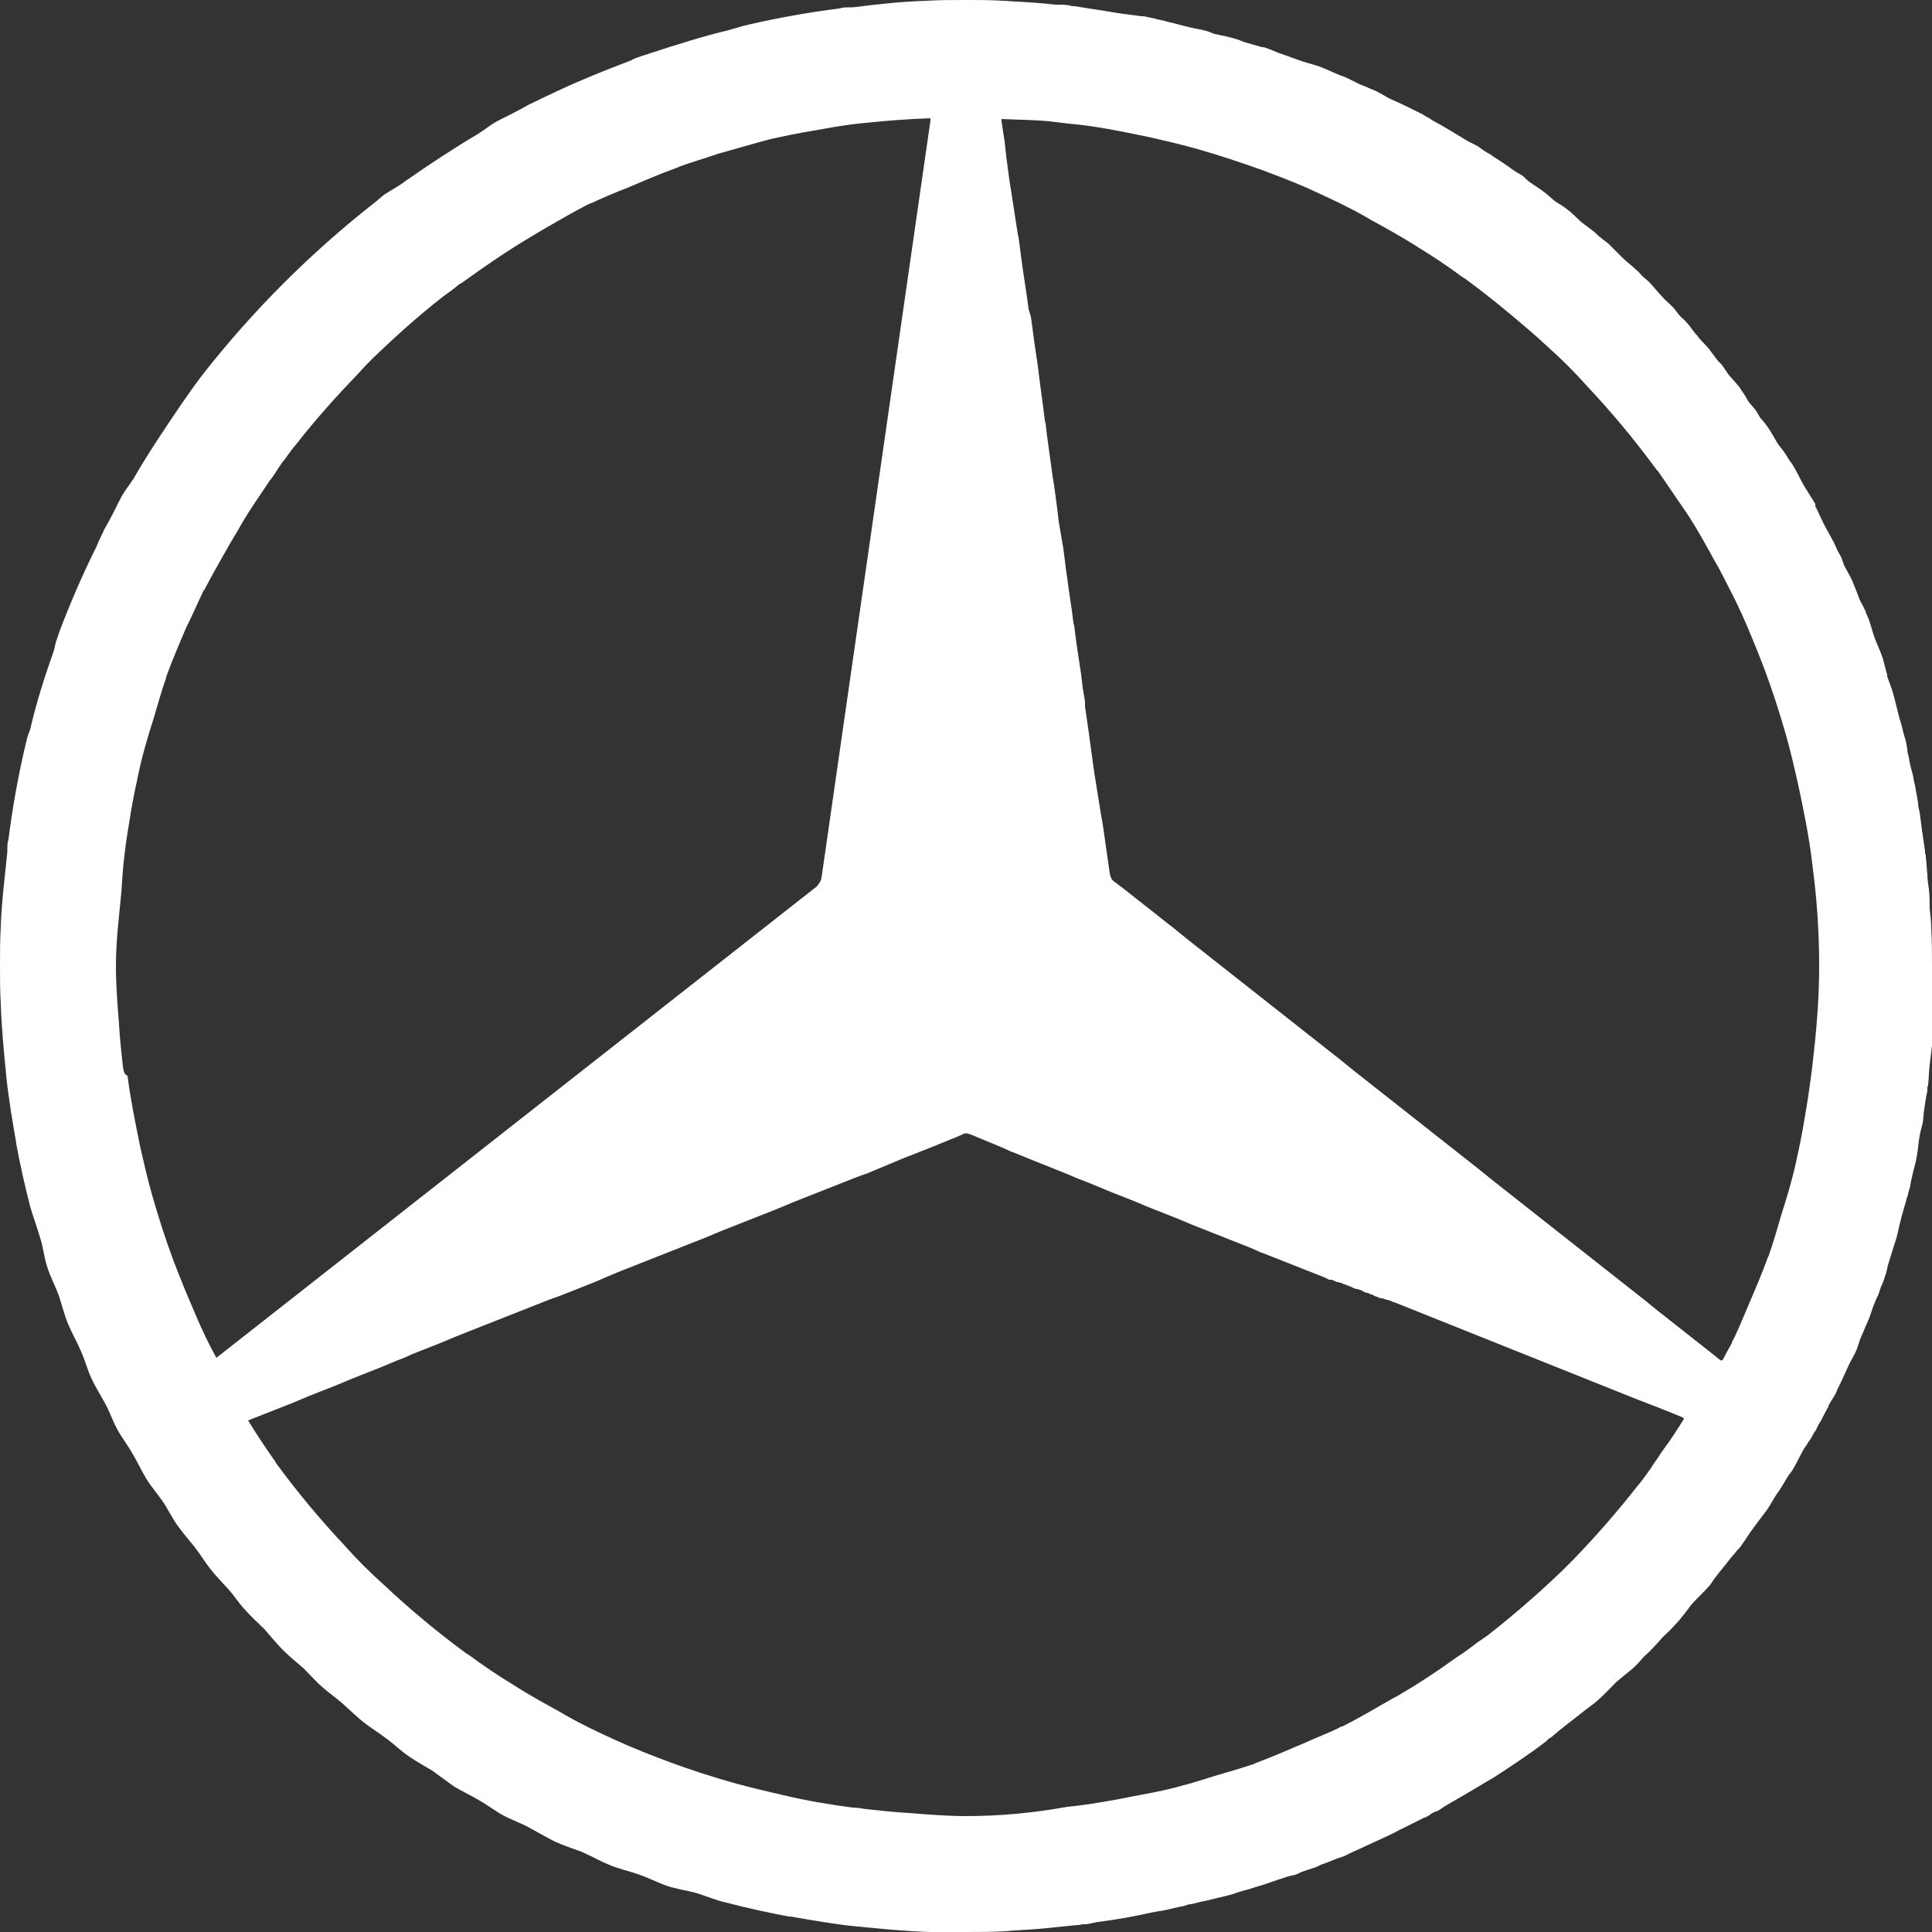 <?xml version="1.0" encoding="utf-8"?>
<!-- Generator: Adobe Illustrator 25.3.0, SVG Export Plug-In . SVG Version: 6.00 Build 0)  -->
<svg version="1.1" id="Layer_1" xmlns="http://www.w3.org/2000/svg" xmlns:xlink="http://www.w3.org/1999/xlink" x="0px" y="0px"
	 viewBox="0 0 25 25" style="enable-background:new 0 0 25 25;" xml:space="preserve">
<rect x="0" y="0" width="25" height="25" fill="#333333" stroke="none"/>
<style type="text/css">
	.st0{fill:#FFFFFF;}
</style>
<path class="st0" d="M25,12.5c0-0.16,0-0.33-0.01-0.49c0-0.08-0.01-0.17-0.02-0.25c0-0.08,0-0.17-0.01-0.25
	c-0.01-0.07-0.02-0.13-0.02-0.2c-0.01-0.07-0.01-0.15-0.02-0.22c0,0,0-0.01,0-0.01c0-0.01,0-0.02-0.01-0.04c0-0.01,0-0.02,0-0.03
	c-0.01-0.07-0.02-0.13-0.03-0.2c0-0.02-0.01-0.05-0.01-0.07c-0.01-0.08-0.02-0.16-0.03-0.23c-0.01-0.04-0.02-0.08-0.02-0.12
	c-0.01-0.06-0.02-0.12-0.03-0.17c0,0,0,0,0,0c0,0,0-0.01,0-0.01c-0.01-0.03-0.01-0.06-0.02-0.09c-0.01-0.03-0.01-0.07-0.02-0.1
	c-0.02-0.07-0.04-0.15-0.05-0.22c-0.01-0.04-0.02-0.07-0.02-0.11c-0.01-0.06-0.02-0.12-0.04-0.17c0-0.01-0.01-0.03-0.01-0.04
	c-0.01-0.03-0.01-0.05-0.02-0.08c-0.01-0.05-0.03-0.09-0.04-0.14c-0.02-0.08-0.04-0.16-0.06-0.24s-0.05-0.16-0.08-0.24
	c-0.01-0.02-0.01-0.03-0.01-0.05c-0.01-0.03-0.02-0.07-0.03-0.11c0-0.01-0.01-0.02-0.01-0.04c-0.01-0.02-0.01-0.05-0.02-0.07
	c-0.03-0.09-0.07-0.17-0.1-0.25c-0.03-0.08-0.05-0.17-0.08-0.25c-0.01-0.02-0.02-0.05-0.03-0.07c-0.01-0.02-0.01-0.04-0.02-0.05
	c-0.02-0.05-0.05-0.09-0.07-0.14c-0.03-0.08-0.06-0.16-0.09-0.23c-0.03-0.07-0.07-0.13-0.1-0.19c-0.02-0.04-0.03-0.09-0.05-0.13
	c-0.01-0.02-0.03-0.05-0.04-0.07c-0.02-0.04-0.03-0.07-0.05-0.11c-0.04-0.08-0.09-0.16-0.13-0.24c-0.03-0.06-0.06-0.13-0.09-0.19
	c-0.01-0.02-0.02-0.03-0.02-0.05c0,0,0-0.01,0-0.01c0,0,0,0,0-0.01c-0.05-0.08-0.1-0.16-0.15-0.24c-0.05-0.09-0.09-0.18-0.14-0.26
	c-0.01-0.02-0.03-0.04-0.05-0.07c-0.01-0.02-0.02-0.03-0.03-0.05c-0.03-0.05-0.07-0.1-0.11-0.15c-0.05-0.08-0.09-0.16-0.14-0.23
	c-0.03-0.04-0.06-0.08-0.09-0.11c-0.02-0.03-0.04-0.07-0.06-0.1c-0.03-0.04-0.07-0.08-0.1-0.12C22.58,5.11,22.54,5.06,22.5,5
	c-0.04-0.05-0.09-0.1-0.13-0.15c-0.03-0.04-0.06-0.09-0.09-0.13c-0.03-0.03-0.06-0.06-0.08-0.09c-0.03-0.04-0.06-0.08-0.09-0.12
	C22.06,4.45,22,4.4,21.96,4.34c-0.05-0.05-0.08-0.11-0.13-0.16c-0.02-0.03-0.05-0.05-0.08-0.08C21.72,4.07,21.69,4.03,21.67,4
	c-0.05-0.06-0.11-0.1-0.16-0.16c-0.06-0.06-0.11-0.13-0.17-0.19c-0.03-0.03-0.06-0.05-0.09-0.08c-0.03-0.03-0.05-0.06-0.08-0.08
	c-0.05-0.05-0.12-0.1-0.17-0.15c-0.06-0.06-0.12-0.12-0.18-0.18c-0.03-0.03-0.07-0.05-0.1-0.08C20.69,3.06,20.66,3.03,20.63,3
	c-0.05-0.04-0.11-0.08-0.16-0.12c-0.06-0.05-0.12-0.12-0.19-0.17c-0.05-0.04-0.1-0.07-0.15-0.1C20.09,2.58,20.05,2.54,20,2.5
	c-0.06-0.05-0.13-0.09-0.2-0.14c-0.03-0.02-0.06-0.05-0.09-0.08c-0.04-0.03-0.09-0.05-0.13-0.08c-0.08-0.06-0.17-0.12-0.25-0.17
	C19.31,2.02,19.3,2.01,19.29,2c-0.01,0-0.01-0.01-0.02-0.01c-0.04-0.02-0.08-0.05-0.11-0.07c-0.01-0.01-0.03-0.02-0.04-0.03
	C19.08,1.87,19.04,1.85,19,1.83c-0.15-0.09-0.31-0.19-0.46-0.27c-0.02-0.01-0.04-0.03-0.06-0.04c-0.01,0-0.01,0-0.02-0.01
	c-0.01,0-0.01-0.01-0.02-0.01c-0.01-0.01-0.02-0.01-0.03-0.02c-0.14-0.07-0.28-0.14-0.42-0.2c-0.06-0.03-0.12-0.07-0.18-0.1
	c-0.05-0.02-0.1-0.04-0.14-0.06C17.58,1.09,17.5,1.04,17.41,1c-0.03-0.01-0.05-0.02-0.08-0.03c-0.05-0.02-0.09-0.04-0.14-0.06
	c-0.02-0.01-0.04-0.02-0.07-0.03c-0.09-0.04-0.19-0.06-0.28-0.09c-0.08-0.03-0.17-0.06-0.25-0.09c-0.07-0.02-0.14-0.06-0.21-0.08
	c-0.02-0.01-0.03-0.01-0.05-0.01c-0.07-0.02-0.14-0.04-0.21-0.06c-0.04-0.01-0.07-0.03-0.11-0.04c-0.09-0.03-0.19-0.05-0.29-0.07
	c-0.04-0.01-0.07-0.03-0.11-0.04c-0.07-0.02-0.15-0.03-0.23-0.05c-0.09-0.02-0.18-0.05-0.28-0.07C15.05,0.26,15,0.26,14.94,0.24
	c-0.05-0.01-0.09-0.02-0.14-0.03c-0.01,0-0.01,0-0.02,0c0,0-0.01,0-0.01,0c-0.08-0.01-0.16-0.02-0.23-0.03
	c-0.15-0.02-0.3-0.05-0.45-0.07c-0.06-0.01-0.12-0.02-0.18-0.03c0,0,0,0-0.01,0c-0.02,0-0.04,0-0.06-0.01
	c-0.06-0.01-0.12-0.01-0.19-0.01c-0.16-0.02-0.33-0.03-0.49-0.04c-0.06,0-0.13-0.01-0.19-0.01C12.84,0,12.68,0,12.53,0H12.5h-0.03
	c-0.16,0-0.32,0-0.48,0.01c-0.31,0.01-0.61,0.04-0.91,0.08c-0.06,0.01-0.12,0-0.18,0.01c-0.01,0-0.03,0.01-0.04,0.01
	c-0.4,0.05-0.79,0.12-1.18,0.21C9.65,0.33,9.63,0.33,9.6,0.34C9.54,0.36,9.49,0.37,9.43,0.39C9.09,0.47,8.75,0.58,8.41,0.69
	c-0.05,0.02-0.1,0.03-0.15,0.05C8.23,0.75,8.2,0.76,8.17,0.78C7.8,0.92,7.43,1.07,7.06,1.25C6.99,1.28,6.92,1.32,6.85,1.35
	C6.71,1.43,6.57,1.5,6.43,1.57C6.34,1.62,6.27,1.68,6.19,1.73c-0.32,0.19-0.64,0.4-0.94,0.61C5.16,2.41,5.06,2.46,4.97,2.52
	c-0.04,0.03-0.08,0.07-0.12,0.1C4.02,3.27,3.27,4.02,2.62,4.85c-0.1,0.13-0.19,0.26-0.28,0.39C2.13,5.55,1.92,5.86,1.73,6.19
	C1.68,6.27,1.62,6.34,1.57,6.43C1.5,6.57,1.43,6.71,1.35,6.85C1.32,6.92,1.28,6.99,1.25,7.07C1.07,7.43,0.91,7.8,0.77,8.17
	C0.76,8.2,0.75,8.23,0.74,8.26c-0.02,0.05-0.03,0.1-0.04,0.15C0.58,8.75,0.47,9.09,0.39,9.44C0.37,9.49,0.35,9.54,0.34,9.6
	C0.33,9.63,0.33,9.65,0.32,9.68c-0.09,0.39-0.16,0.78-0.21,1.18c0,0.01-0.01,0.03-0.01,0.04c-0.01,0.06,0,0.11-0.01,0.17
	c-0.03,0.3-0.07,0.61-0.08,0.92C0,12.16,0,12.33,0,12.5c0,0.16,0,0.33,0.01,0.49c0.01,0.31,0.04,0.62,0.07,0.92c0,0,0,0,0,0.01
	c0.03,0.29,0.08,0.58,0.13,0.87c0,0,0,0,0,0c0,0,0,0.01,0,0.01c0.05,0.27,0.11,0.54,0.18,0.81c0.04,0.14,0.09,0.27,0.13,0.41
	c0.04,0.12,0.05,0.25,0.09,0.37c0.04,0.13,0.1,0.24,0.15,0.37c0.04,0.12,0.07,0.25,0.12,0.37c0.05,0.12,0.12,0.24,0.17,0.36
	c0.05,0.11,0.08,0.23,0.13,0.34c0.05,0.11,0.12,0.22,0.18,0.33c0.06,0.11,0.1,0.23,0.16,0.34c0.06,0.11,0.14,0.21,0.2,0.32
	c0.06,0.1,0.11,0.21,0.17,0.31c0.06,0.1,0.14,0.19,0.21,0.29c0.07,0.1,0.12,0.21,0.19,0.31c0.07,0.1,0.15,0.19,0.23,0.29
	c0.07,0.09,0.13,0.19,0.2,0.28c0.07,0.09,0.16,0.18,0.24,0.27c0.08,0.09,0.14,0.19,0.22,0.27c0.08,0.09,0.16,0.16,0.24,0.24
	c0.08,0.09,0.16,0.19,0.24,0.27c0.09,0.09,0.18,0.16,0.27,0.24c0.08,0.08,0.16,0.17,0.24,0.24c0.09,0.08,0.18,0.14,0.27,0.22
	c0.09,0.08,0.17,0.16,0.27,0.24c0.09,0.07,0.19,0.13,0.28,0.2c0.1,0.07,0.19,0.16,0.29,0.23c0.1,0.07,0.21,0.13,0.31,0.19
	c0.1,0.07,0.19,0.14,0.29,0.21c0.1,0.06,0.21,0.11,0.31,0.17c0.11,0.06,0.21,0.14,0.32,0.2c0.11,0.06,0.23,0.1,0.34,0.16
	c0.11,0.06,0.21,0.12,0.33,0.18c0.11,0.05,0.23,0.09,0.34,0.13c0.12,0.05,0.24,0.12,0.36,0.17c0.12,0.05,0.25,0.08,0.37,0.12
	c0.12,0.04,0.24,0.1,0.37,0.15c0.12,0.04,0.25,0.06,0.37,0.09c0.14,0.04,0.27,0.1,0.41,0.13c0.27,0.07,0.54,0.13,0.81,0.18
	c0,0,0.01,0,0.01,0c0,0,0,0,0.01,0c0.29,0.05,0.57,0.1,0.87,0.13c0,0,0,0,0.01,0c0.3,0.03,0.61,0.06,0.92,0.07
	C12.17,25,12.34,25,12.5,25c0.17,0,0.34,0,0.51-0.01c0.04,0,0.08-0.01,0.13-0.01c0.17-0.01,0.33-0.02,0.5-0.04
	c0.1-0.01,0.2-0.02,0.3-0.03c0.02,0,0.04,0,0.06-0.01c0.03,0,0.07,0,0.11-0.01c0.01,0,0.03-0.01,0.04-0.01
	c0.02,0,0.04-0.01,0.06-0.01c0.23-0.03,0.46-0.07,0.68-0.12c0.05-0.01,0.11-0.02,0.17-0.03c0.06-0.01,0.12-0.03,0.18-0.04
	c0.03-0.01,0.06-0.01,0.09-0.02c0.03-0.01,0.05-0.02,0.08-0.02c0.06-0.01,0.11-0.03,0.17-0.04c0.02,0,0.03-0.01,0.05-0.01
	c0.11-0.03,0.22-0.05,0.32-0.08c0.03-0.01,0.06-0.02,0.09-0.03c0.06-0.02,0.12-0.03,0.17-0.05c0.03-0.01,0.07-0.02,0.1-0.03
	c0.1-0.03,0.2-0.07,0.3-0.1c0.05-0.02,0.1-0.03,0.15-0.04c0.03-0.01,0.06-0.03,0.09-0.04c0.06-0.02,0.12-0.04,0.18-0.06
	c0.04-0.02,0.08-0.04,0.12-0.05c0.05-0.02,0.1-0.04,0.15-0.06c0.03-0.01,0.06-0.02,0.09-0.03c0.06-0.03,0.12-0.06,0.19-0.09
	c0.13-0.06,0.26-0.12,0.39-0.18c0.07-0.03,0.13-0.07,0.2-0.1c0.08-0.04,0.16-0.08,0.24-0.12c0.01-0.01,0.02-0.01,0.03-0.01
	c0.03-0.02,0.06-0.03,0.08-0.05c0.03-0.02,0.06-0.03,0.09-0.04c0.03-0.02,0.06-0.04,0.09-0.06c0.19-0.11,0.38-0.22,0.56-0.33
	c0.01,0,0.02-0.01,0.02-0.01c0.02-0.01,0.03-0.02,0.05-0.03c0.23-0.15,0.46-0.3,0.68-0.47c0.01-0.01,0.02-0.02,0.03-0.03
	c0.01-0.01,0.02-0.01,0.02-0.01c0.04-0.03,0.08-0.07,0.12-0.1c0.11-0.09,0.22-0.17,0.33-0.26c0.04-0.03,0.08-0.06,0.12-0.09
	c0.1-0.08,0.19-0.18,0.28-0.27c0.09-0.08,0.19-0.15,0.27-0.23c0.03-0.03,0.06-0.07,0.09-0.1c0.09-0.08,0.17-0.17,0.25-0.26
	c0.05-0.05,0.1-0.09,0.15-0.15c0.08-0.08,0.15-0.18,0.22-0.27c0.07-0.08,0.15-0.15,0.22-0.23c0.03-0.03,0.05-0.07,0.08-0.11
	c0.06-0.08,0.13-0.16,0.19-0.24c0.03-0.04,0.07-0.08,0.1-0.12c0.01-0.01,0.01-0.01,0.02-0.02c0,0,0.01-0.01,0.01-0.01
	c0.06-0.08,0.12-0.18,0.18-0.26c0.06-0.08,0.12-0.16,0.18-0.24c0.04-0.06,0.07-0.12,0.11-0.18c0.05-0.07,0.1-0.15,0.14-0.22
	c0.02-0.04,0.05-0.07,0.07-0.1c0.05-0.08,0.09-0.17,0.14-0.26c0.02-0.04,0.05-0.07,0.07-0.11c0.02-0.03,0.04-0.05,0.05-0.08
	c0.01-0.01,0.01-0.02,0.02-0.03c0-0.01,0.01-0.02,0.02-0.03c0.02-0.04,0.04-0.09,0.07-0.13c0.03-0.06,0.06-0.12,0.1-0.19
	c0,0,0,0,0-0.01c0.03-0.06,0.07-0.11,0.1-0.17c0,0,0,0,0,0c0,0,0,0,0,0c0-0.01,0.01-0.02,0.01-0.03c0.01-0.02,0.02-0.04,0.03-0.06
	c0.05-0.1,0.09-0.2,0.14-0.3c0.02-0.04,0.04-0.07,0.06-0.11c0.03-0.06,0.05-0.13,0.07-0.19c0.04-0.09,0.08-0.19,0.12-0.28
	c0-0.01,0.01-0.02,0.01-0.03c0,0,0,0,0,0c0.02-0.06,0.04-0.12,0.07-0.19c0.01-0.03,0.03-0.06,0.04-0.09s0.02-0.06,0.03-0.09
	c0.02-0.04,0.04-0.09,0.05-0.13c0.02-0.05,0.03-0.1,0.04-0.15c0.03-0.1,0.06-0.19,0.09-0.29c0.01-0.02,0.01-0.04,0.02-0.06
	c0.02-0.07,0.03-0.14,0.05-0.21c0.01-0.03,0.01-0.05,0.02-0.08c0.02-0.07,0.04-0.14,0.06-0.21c0-0.01,0-0.02,0.01-0.03
	c0.01-0.03,0.01-0.05,0.02-0.08c0.01-0.03,0.02-0.05,0.02-0.08c0.01-0.05,0.02-0.1,0.03-0.14c0.01-0.05,0.03-0.11,0.04-0.16
	c0.02-0.09,0.03-0.18,0.04-0.27c0.01-0.08,0.03-0.15,0.05-0.23c0.01-0.06,0.01-0.12,0.02-0.18c0.01-0.07,0.02-0.13,0.03-0.19
	c0-0.01,0.01-0.03,0.01-0.04c0-0.01,0-0.03,0-0.04c0-0.02,0.01-0.03,0.01-0.05c0.01-0.08,0.01-0.17,0.02-0.25
	c0.01-0.08,0.02-0.17,0.03-0.25c0.01-0.09,0.01-0.18,0.01-0.26c0-0.08,0.02-0.16,0.02-0.24C25,12.85,25,12.68,25,12.52
	c0,0,0,0,0-0.01C25,12.51,25,12.5,25,12.5z M5.73,3.84c0.07-0.05,0.14-0.1,0.21-0.16C5.98,3.66,6.02,3.63,6.06,3.6
	c0.06-0.04,0.11-0.08,0.17-0.12C6.43,3.34,6.64,3.2,6.86,3.07c0.05-0.03,0.1-0.06,0.15-0.09c0.21-0.12,0.41-0.24,0.63-0.35
	c0,0,0,0,0.01,0C7.8,2.56,7.96,2.49,8.12,2.43c0.21-0.09,0.42-0.18,0.64-0.26c0.01,0,0.01,0,0.02-0.01C8.94,2.1,9.12,2.05,9.29,1.99
	C9.51,1.93,9.74,1.86,9.97,1.8c0.18-0.04,0.37-0.08,0.56-0.11c0.22-0.04,0.44-0.08,0.67-0.1c0.28-0.03,0.56-0.05,0.84-0.06
	c0,0,0,0,0,0c0,0,0,0,0,0c0,0,0,0,0,0.01c0,0,0,0,0,0.01c0,0,0,0,0,0.01c0,0,0,0,0,0l-1.41,9.8l0,0c-0.01,0.05-0.03,0.07-0.06,0.11
	L2.8,17.57c0,0,0,0,0,0c0,0,0,0,0,0c0,0,0,0,0,0c0,0,0,0,0,0c0,0,0,0,0,0c0,0,0,0,0,0c0,0,0,0,0,0c0,0,0,0,0,0c0,0,0,0,0,0
	c0,0,0,0,0,0c0,0,0,0,0,0c0,0,0,0,0,0c-0.1-0.18-0.19-0.37-0.27-0.56c-0.1-0.23-0.2-0.47-0.29-0.71c-0.1-0.27-0.19-0.55-0.27-0.83
	c-0.06-0.21-0.11-0.43-0.16-0.65c-0.06-0.3-0.12-0.59-0.16-0.9C1.6,13.9,1.6,13.85,1.59,13.8c-0.02-0.18-0.04-0.37-0.05-0.55
	C1.52,13,1.5,12.75,1.5,12.5c0,0,0,0,0,0c0-0.32,0.04-0.64,0.07-0.95c0.01-0.16,0.02-0.32,0.04-0.48c0.02-0.18,0.05-0.36,0.08-0.54
	c0.03-0.19,0.07-0.37,0.11-0.56c0.05-0.23,0.12-0.46,0.19-0.68c0.05-0.17,0.1-0.35,0.16-0.52c0,0,0-0.01,0-0.01
	c0.08-0.22,0.17-0.43,0.26-0.64C2.49,7.96,2.56,7.8,2.63,7.65c0,0,0-0.01,0.01-0.01c0.11-0.21,0.23-0.42,0.35-0.63
	c0.03-0.05,0.06-0.1,0.09-0.15C3.2,6.64,3.35,6.43,3.49,6.22C3.53,6.17,3.57,6.11,3.6,6.06c0.03-0.04,0.05-0.08,0.08-0.11
	c0.05-0.07,0.1-0.14,0.16-0.21c0.25-0.32,0.52-0.62,0.8-0.91C4.7,4.76,4.76,4.7,4.82,4.64C5.11,4.36,5.41,4.09,5.73,3.84z
	 M14.85,1.77c0.22,0.05,0.44,0.1,0.65,0.16c0.28,0.08,0.55,0.17,0.83,0.27c0.24,0.09,0.48,0.18,0.71,0.29
	c0.22,0.1,0.43,0.2,0.64,0.32c0.02,0.01,0.03,0.02,0.05,0.03c0.2,0.11,0.4,0.22,0.59,0.34c0.01,0.01,0.02,0.01,0.03,0.02
	c0.2,0.12,0.39,0.25,0.58,0.39c0.01,0,0.01,0.01,0.02,0.01c0.19,0.14,0.37,0.28,0.55,0.43c0.18,0.15,0.36,0.3,0.53,0.46
	c0.18,0.16,0.35,0.33,0.51,0.51c0.16,0.17,0.31,0.34,0.46,0.52c0.15,0.18,0.29,0.36,0.43,0.55c0.01,0.01,0.01,0.02,0.02,0.02
	c0.13,0.19,0.26,0.38,0.39,0.57c0.01,0.01,0.01,0.02,0.02,0.03c0.12,0.19,0.23,0.39,0.34,0.59c0.01,0.02,0.02,0.03,0.03,0.05
	c0.11,0.21,0.22,0.42,0.32,0.64c0.1,0.23,0.2,0.47,0.29,0.71c0.1,0.27,0.19,0.55,0.27,0.83c0.06,0.21,0.11,0.43,0.16,0.65
	c0.07,0.33,0.14,0.67,0.18,1.01c0.01,0.08,0.02,0.17,0.03,0.25c0.04,0.36,0.06,0.72,0.06,1.09c0,0,0,0,0,0
	c0,0.44-0.04,0.87-0.09,1.3c-0.03,0.23-0.06,0.45-0.1,0.67c-0.03,0.19-0.07,0.38-0.11,0.56c-0.05,0.23-0.12,0.46-0.19,0.68
	c-0.05,0.17-0.1,0.35-0.16,0.52c0,0.01,0,0.01-0.01,0.02c-0.08,0.22-0.17,0.43-0.26,0.64c-0.07,0.16-0.13,0.32-0.21,0.47
	c0,0,0,0.01,0,0.01c-0.04,0.07-0.08,0.14-0.12,0.22c-0.01,0-0.01,0.01-0.03,0l-0.15-0.12l-0.33-0.26l-0.33-0.26l-0.16-0.13
	l-0.33-0.26l-0.33-0.26l-0.33-0.26l-0.33-0.26l-0.33-0.26l-0.33-0.26l-0.16-0.13l-0.33-0.26l-0.33-0.26l-0.33-0.26l-0.33-0.26
	l-0.33-0.26l-0.16-0.13l-0.33-0.26l-0.33-0.26l-0.33-0.26l-0.33-0.26l-0.33-0.26l-0.33-0.26l-0.16-0.13l-0.33-0.26l-0.33-0.26
	l-0.12-0.09c-0.04-0.03-0.05-0.06-0.06-0.11l0.01,0.07l0.01,0.01l-0.01-0.01l-0.08-0.56l-0.02-0.14l-0.02-0.11L14.16,10l-0.04-0.29
	l-0.03-0.22l-0.05-0.35l0-0.03l0-0.02l0-0.01L14.01,8.9l-0.02-0.17l-0.06-0.4l-0.03-0.23l-0.01-0.04l-0.02-0.16l-0.04-0.27
	l-0.04-0.29l-0.03-0.24L13.7,6.75l-0.02-0.17l-0.04-0.3l-0.02-0.12l-0.07-0.51l-0.02-0.17l-0.01-0.04l-0.02-0.16l-0.04-0.3
	l-0.03-0.24l-0.04-0.27l-0.05-0.37L13.31,4l-0.02-0.15l-0.03-0.2l-0.03-0.2l-0.05-0.38l-0.01-0.04l-0.06-0.39l-0.05-0.32l-0.04-0.3
	L13,1.83l-0.01-0.06l-0.03-0.2l0,0c0,0,0,0,0,0c0,0,0-0.01,0-0.01c0,0,0,0,0-0.01c0,0,0,0,0,0c0,0,0,0,0-0.01c0,0,0,0,0,0
	c0,0,0,0,0,0s0,0,0,0c0,0,0,0,0,0c0.21,0.01,0.42,0.01,0.62,0.03c0.08,0.01,0.17,0.02,0.25,0.03C14.18,1.63,14.51,1.7,14.85,1.77z
	 M12.5,23.5C12.5,23.5,12.5,23.5,12.5,23.5c-0.25,0-0.49-0.02-0.74-0.04c-0.18-0.01-0.37-0.03-0.55-0.05
	c-0.06-0.01-0.12-0.02-0.18-0.02c-0.3-0.04-0.6-0.09-0.89-0.16c-0.22-0.05-0.43-0.1-0.65-0.16c-0.28-0.08-0.56-0.17-0.83-0.27
	c-0.24-0.09-0.47-0.18-0.71-0.29c-0.22-0.1-0.43-0.2-0.64-0.32c-0.02-0.01-0.03-0.02-0.05-0.03c-0.2-0.11-0.4-0.22-0.59-0.34
	c-0.01-0.01-0.02-0.01-0.03-0.02c-0.2-0.12-0.39-0.25-0.58-0.39c-0.01,0-0.01-0.01-0.02-0.01c-0.19-0.14-0.37-0.28-0.55-0.43
	c-0.18-0.15-0.35-0.3-0.52-0.46c-0.18-0.16-0.35-0.33-0.51-0.51c-0.16-0.17-0.31-0.34-0.46-0.52c-0.15-0.18-0.29-0.36-0.43-0.55
	c0-0.01-0.01-0.01-0.01-0.02c-0.12-0.17-0.24-0.35-0.35-0.53c0,0,0,0,0,0c0,0,0,0,0,0l0,0c0,0,0,0,0,0c0,0,0,0,0,0c0,0,0,0,0,0l0,0
	c0,0,0,0,0,0l0,0l0,0l0.23-0.09l0.33-0.13l0.24-0.1l0.33-0.13l0.24-0.1l0.33-0.13l0.24-0.1l0.08-0.03l0.11-0.05l0.38-0.15l0.19-0.08
	l0.38-0.15l0.38-0.15l0.38-0.15l0.05-0.02l0.14-0.05l0.38-0.15l0.1-0.04l0.09-0.04l0,0l0.19-0.08l0.38-0.15l0.38-0.15l0.38-0.15
	l0.19-0.08l0.38-0.15l0.33-0.13l0.24-0.1l0.38-0.15l0.38-0.15l0.05-0.02l0.14-0.05L11.66,15l0.38-0.15l0.32-0.13l0.14-0.06l0,0
	l-0.06,0.02c0.04-0.02,0.07-0.02,0.12,0l0.29,0.12l0.12,0.05l0.11,0.05l0.08,0.03l0.12,0.05l0.55,0.22l0.09,0.04l0.18,0.07
	l0.29,0.12l0.28,0.11l0.19,0.08l0.38,0.15l0.19,0.08l0.38,0.15l0.38,0.15l0.11,0.05l0.08,0.03l0.38,0.15l0.38,0.15
	c0.02,0.01,0.04,0.02,0.04,0.02l0.02,0.01c0,0,0.01,0,0.01,0l0.01,0c0,0,0,0,0,0l0.01,0c0,0,0,0,0,0l0.01,0c0,0,0,0,0,0l0.01,0.01
	c0,0,0,0,0,0l0,0c0,0,0.01,0,0.01,0l0.04,0.02c0,0,0,0,0,0l0.01,0l0,0l0,0c0,0,0.01,0,0.01,0l0.02,0.01c0,0,0.01,0,0.01,0l0.01,0
	l0,0l0.01,0.01c0,0,0,0,0,0l0.03,0.01l0,0l0.03,0.01c0,0,0,0,0,0l0.02,0.01l0,0l0,0c0,0,0,0,0,0l0.03,0.01l0,0l0.02,0.01
	c0,0,0,0,0,0l0.02,0.01l0,0l0.03,0.01c0,0,0,0,0,0l0.01,0l0,0l0.01,0l0,0l0.02,0.01c0,0,0,0,0,0l0.01,0c0,0,0,0,0,0l0.02,0.01l0,0
	l0.02,0.01c0,0,0,0,0,0l0.04,0.02l0,0l0.01,0c0,0,0,0,0,0l0.01,0l0,0l0.02,0.01l0,0l0.02,0.01l0,0l0.01,0l0,0l0.02,0.01l0,0
	l0.02,0.01l0,0l0.02,0.01l0,0l0.01,0l0,0l0.02,0.01l0,0l0.02,0.01l0,0l0.01,0l0,0l0.01,0l0,0l0.01,0l0,0l0.03,0.01l0,0l0.02,0.01
	l0,0l0.01,0l0,0l0.01,0l0,0l0.02,0.01l0,0l0.01,0l0,0l0.02,0.01l0,0l0.02,0.01l0,0l0.01,0l0,0l3.15,1.26l0.31,0.12l0.15,0.06
	l0.12,0.05c0.01,0.01,0.02,0.01,0.02,0.02c-0.08,0.13-0.17,0.27-0.26,0.39c-0.04,0.05-0.07,0.11-0.11,0.16
	c-0.03,0.04-0.05,0.08-0.08,0.12c-0.05,0.07-0.1,0.14-0.16,0.21c-0.26,0.33-0.53,0.64-0.82,0.94c-0.04,0.04-0.09,0.09-0.13,0.13
	c-0.3,0.29-0.61,0.56-0.94,0.82c-0.07,0.06-0.15,0.1-0.22,0.16c-0.04,0.03-0.07,0.05-0.11,0.08c-0.05,0.04-0.11,0.07-0.16,0.11
	c-0.21,0.15-0.42,0.29-0.64,0.42c-0.05,0.03-0.1,0.06-0.16,0.09c-0.21,0.12-0.41,0.24-0.63,0.35c0,0,0,0-0.01,0
	c-0.15,0.08-0.32,0.14-0.47,0.21c-0.21,0.09-0.42,0.18-0.63,0.26c-0.01,0-0.01,0-0.02,0.01c-0.17,0.06-0.35,0.11-0.52,0.16
	c-0.22,0.07-0.45,0.14-0.68,0.19c-0.18,0.04-0.37,0.07-0.56,0.11c-0.22,0.04-0.45,0.08-0.67,0.1C13.37,23.46,12.94,23.5,12.5,23.5
	L12.5,23.5z"/>
</svg>

